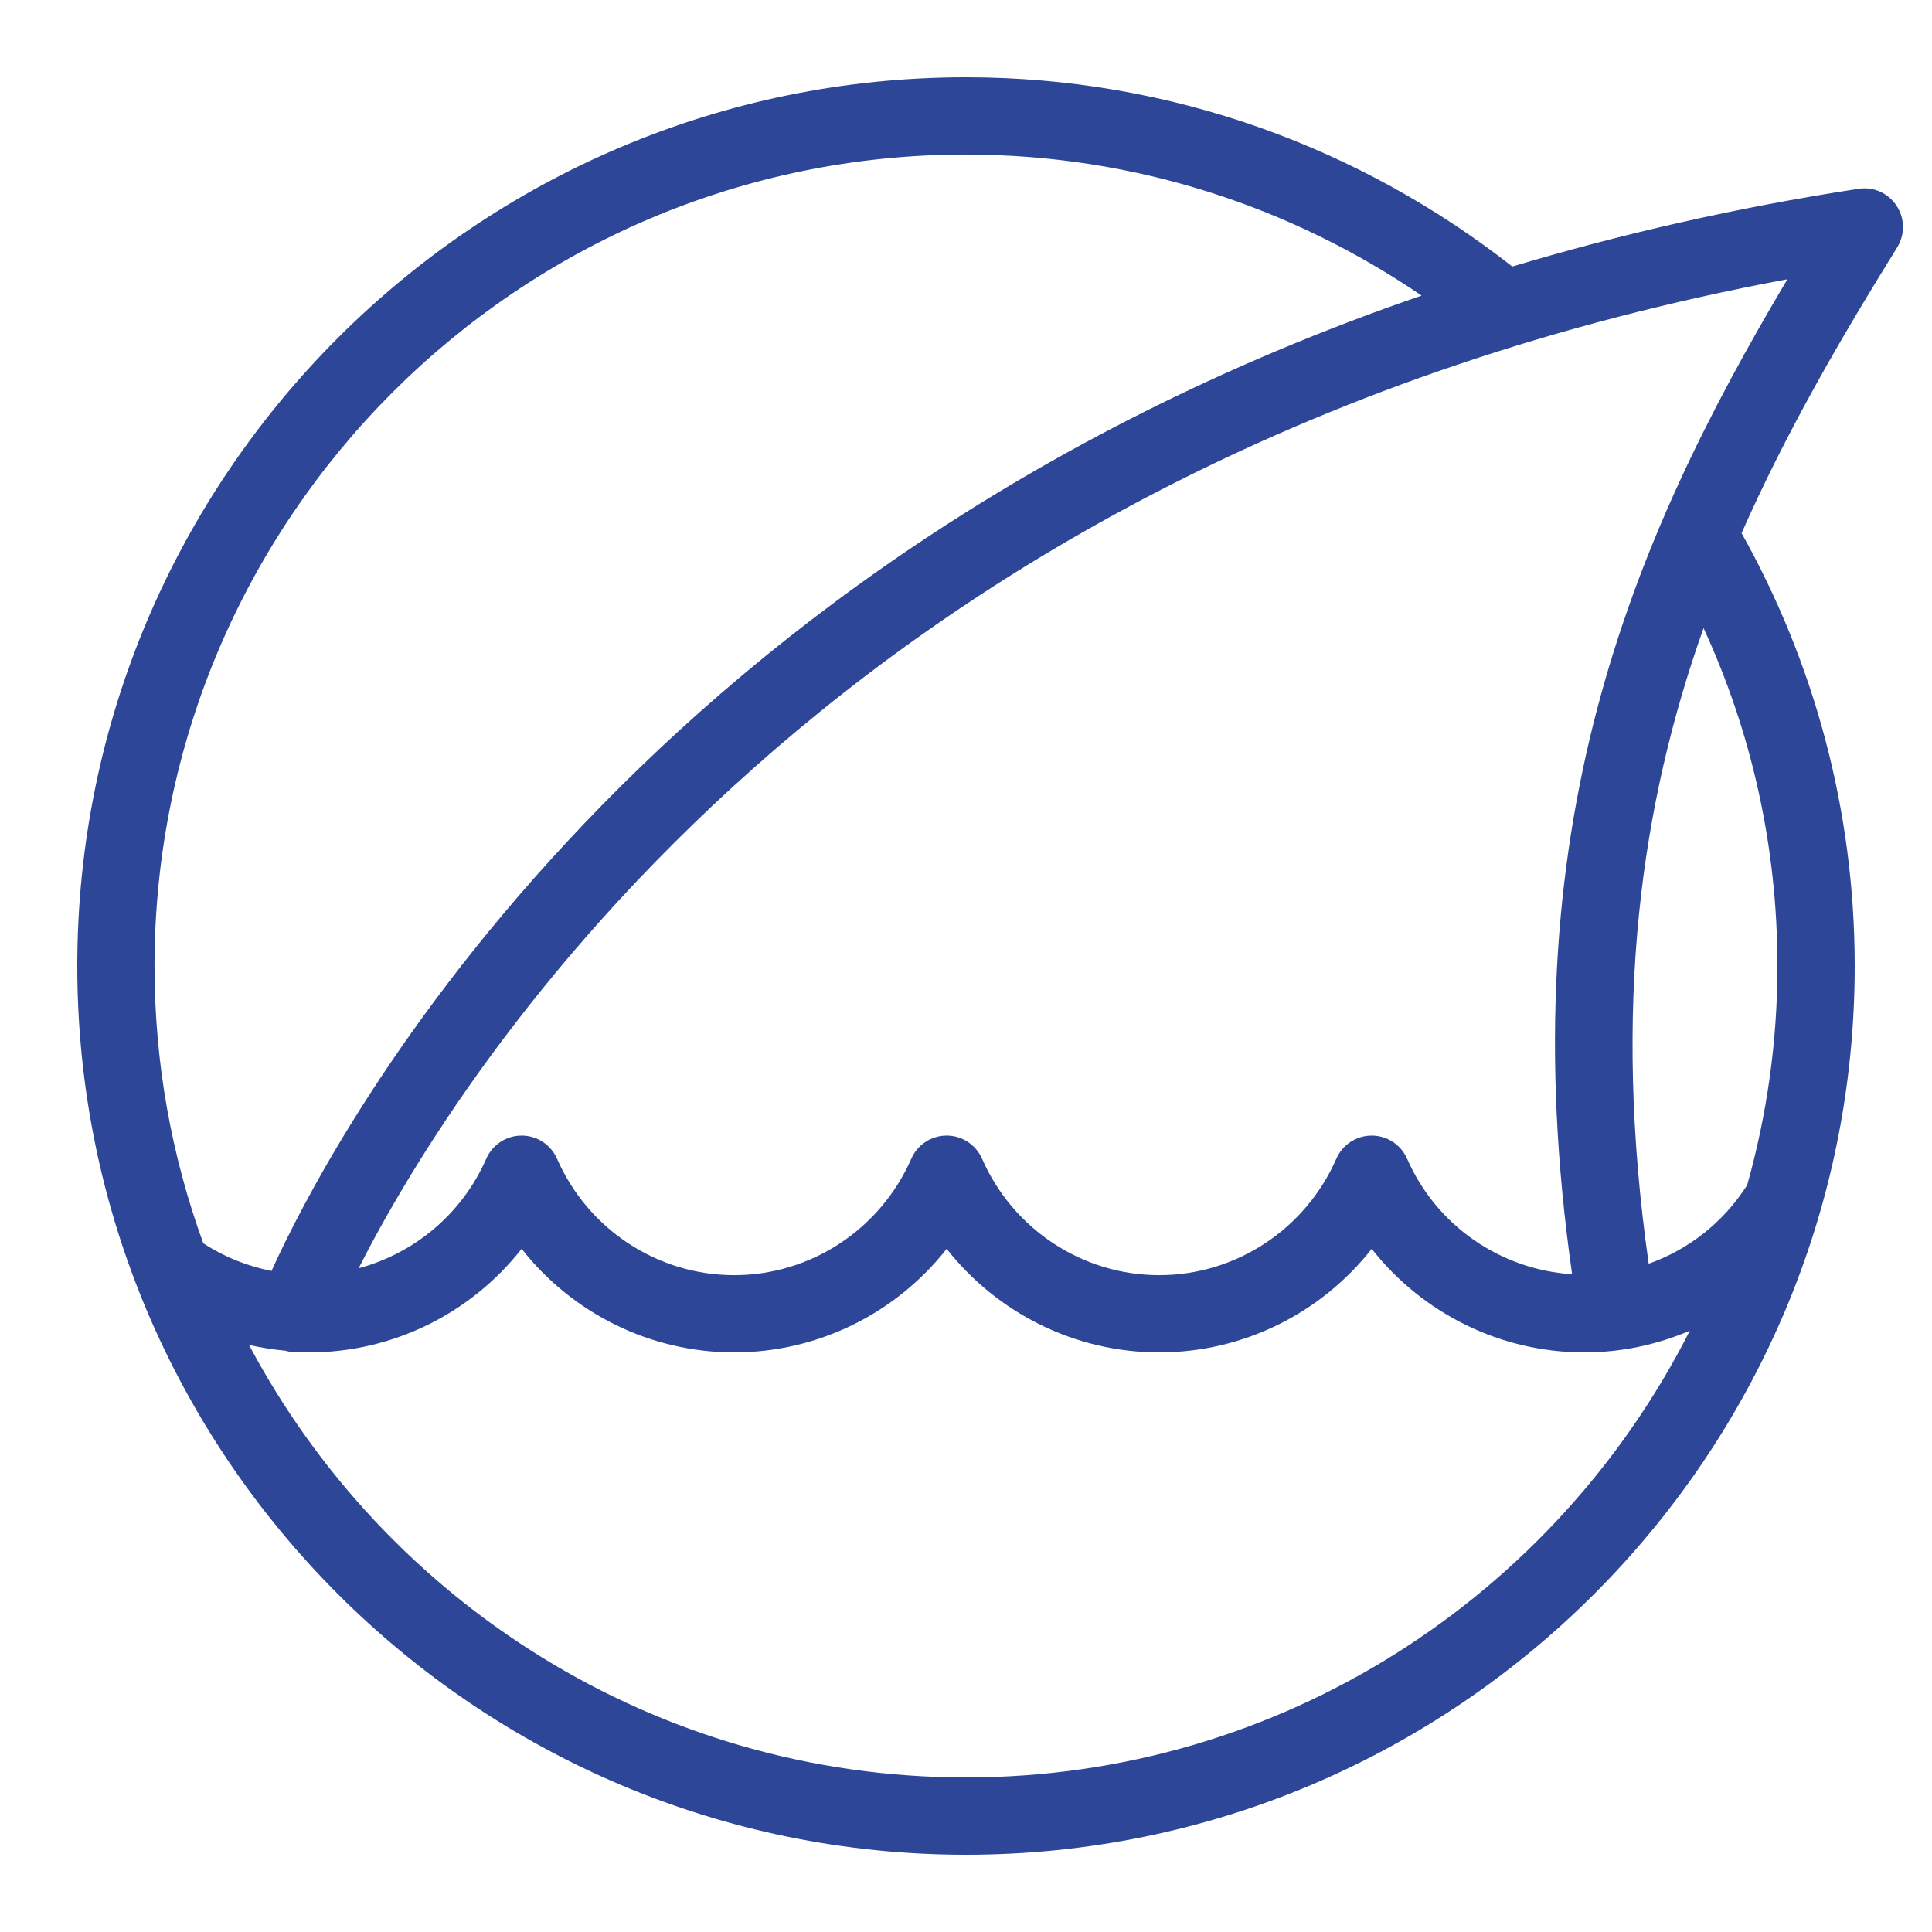 <svg xmlns="http://www.w3.org/2000/svg" xmlns:xlink="http://www.w3.org/1999/xlink" viewBox="0,0,256,256" width="48px" height="48px" fill-rule="nonzero"><g fill="#2d4697" fill-rule="nonzero" stroke="none" stroke-width="1" stroke-linecap="butt" stroke-linejoin="miter" stroke-miterlimit="10" stroke-dasharray="" stroke-dashoffset="0" font-family="none" font-weight="none" font-size="none" text-anchor="none" style="mix-blend-mode: normal"><g transform="scale(5.12,5.12)"><path d="M25,2c-12.68,0 -23,10.32 -23,23c0,12.68 10.32,23 23,23c12.68,0 23,-10.32 23,-23c0,-4.067 -1.069,-7.884 -2.928,-11.203c1.152,-2.606 2.552,-5.018 4.027,-7.395c0.206,-0.331 0.2,-0.753 -0.016,-1.078c-0.214,-0.325 -0.594,-0.499 -0.984,-0.438c-3.214,0.493 -6.19,1.183 -8.961,2.012c-3.905,-3.06 -8.81,-4.898 -14.139,-4.898zM25,4c4.371,0 8.429,1.356 11.791,3.65c-20.67,7.105 -28.377,22.169 -29.764,25.242c-0.626,-0.125 -1.226,-0.361 -1.766,-0.717c-0.817,-2.24 -1.262,-4.657 -1.262,-7.176c0,-11.58 9.42,-21 21,-21zM46.258,7.227c-4.057,6.824 -7.213,14.24 -5.572,25.75c-1.855,-0.119 -3.511,-1.257 -4.27,-2.988c-0.159,-0.365 -0.519,-0.6 -0.916,-0.6c-0.397,0 -0.757,0.236 -0.916,0.6c-0.802,1.829 -2.602,3.012 -4.584,3.012c-1.982,0 -3.781,-1.183 -4.584,-3.012c-0.16,-0.365 -0.519,-0.6 -0.916,-0.6c-0.397,0 -0.757,0.236 -0.916,0.6c-0.803,1.829 -2.602,3.012 -4.584,3.012c-1.982,0 -3.781,-1.183 -4.584,-3.012c-0.16,-0.365 -0.519,-0.6 -0.916,-0.6c-0.397,0 -0.757,0.236 -0.916,0.6c-0.625,1.423 -1.855,2.446 -3.303,2.834c2.532,-4.992 12.426,-21.019 36.977,-25.596zM44.088,16.256c1.228,2.661 1.912,5.627 1.912,8.744c0,1.965 -0.276,3.865 -0.783,5.67c-0.615,0.966 -1.514,1.667 -2.549,2.035c-0.949,-6.666 -0.2,-11.904 1.42,-16.449zM13.5,32.32c1.311,1.667 3.327,2.68 5.5,2.68c2.173,0 4.189,-1.013 5.5,-2.68c1.311,1.667 3.326,2.68 5.5,2.68c2.174,0 4.189,-1.013 5.5,-2.68c1.311,1.667 3.326,2.68 5.5,2.68c0.959,0 1.882,-0.199 2.732,-0.561c-3.464,6.846 -10.549,11.561 -18.732,11.561c-8.038,0 -15.026,-4.544 -18.555,-11.193c0.307,0.07 0.618,0.12 0.934,0.148c0.082,0.021 0.164,0.045 0.246,0.045c0.042,0 0.082,-0.014 0.123,-0.02c0.085,0.003 0.167,0.02 0.252,0.02c2.173,0 4.189,-1.013 5.5,-2.68z"></path></g></g></svg>